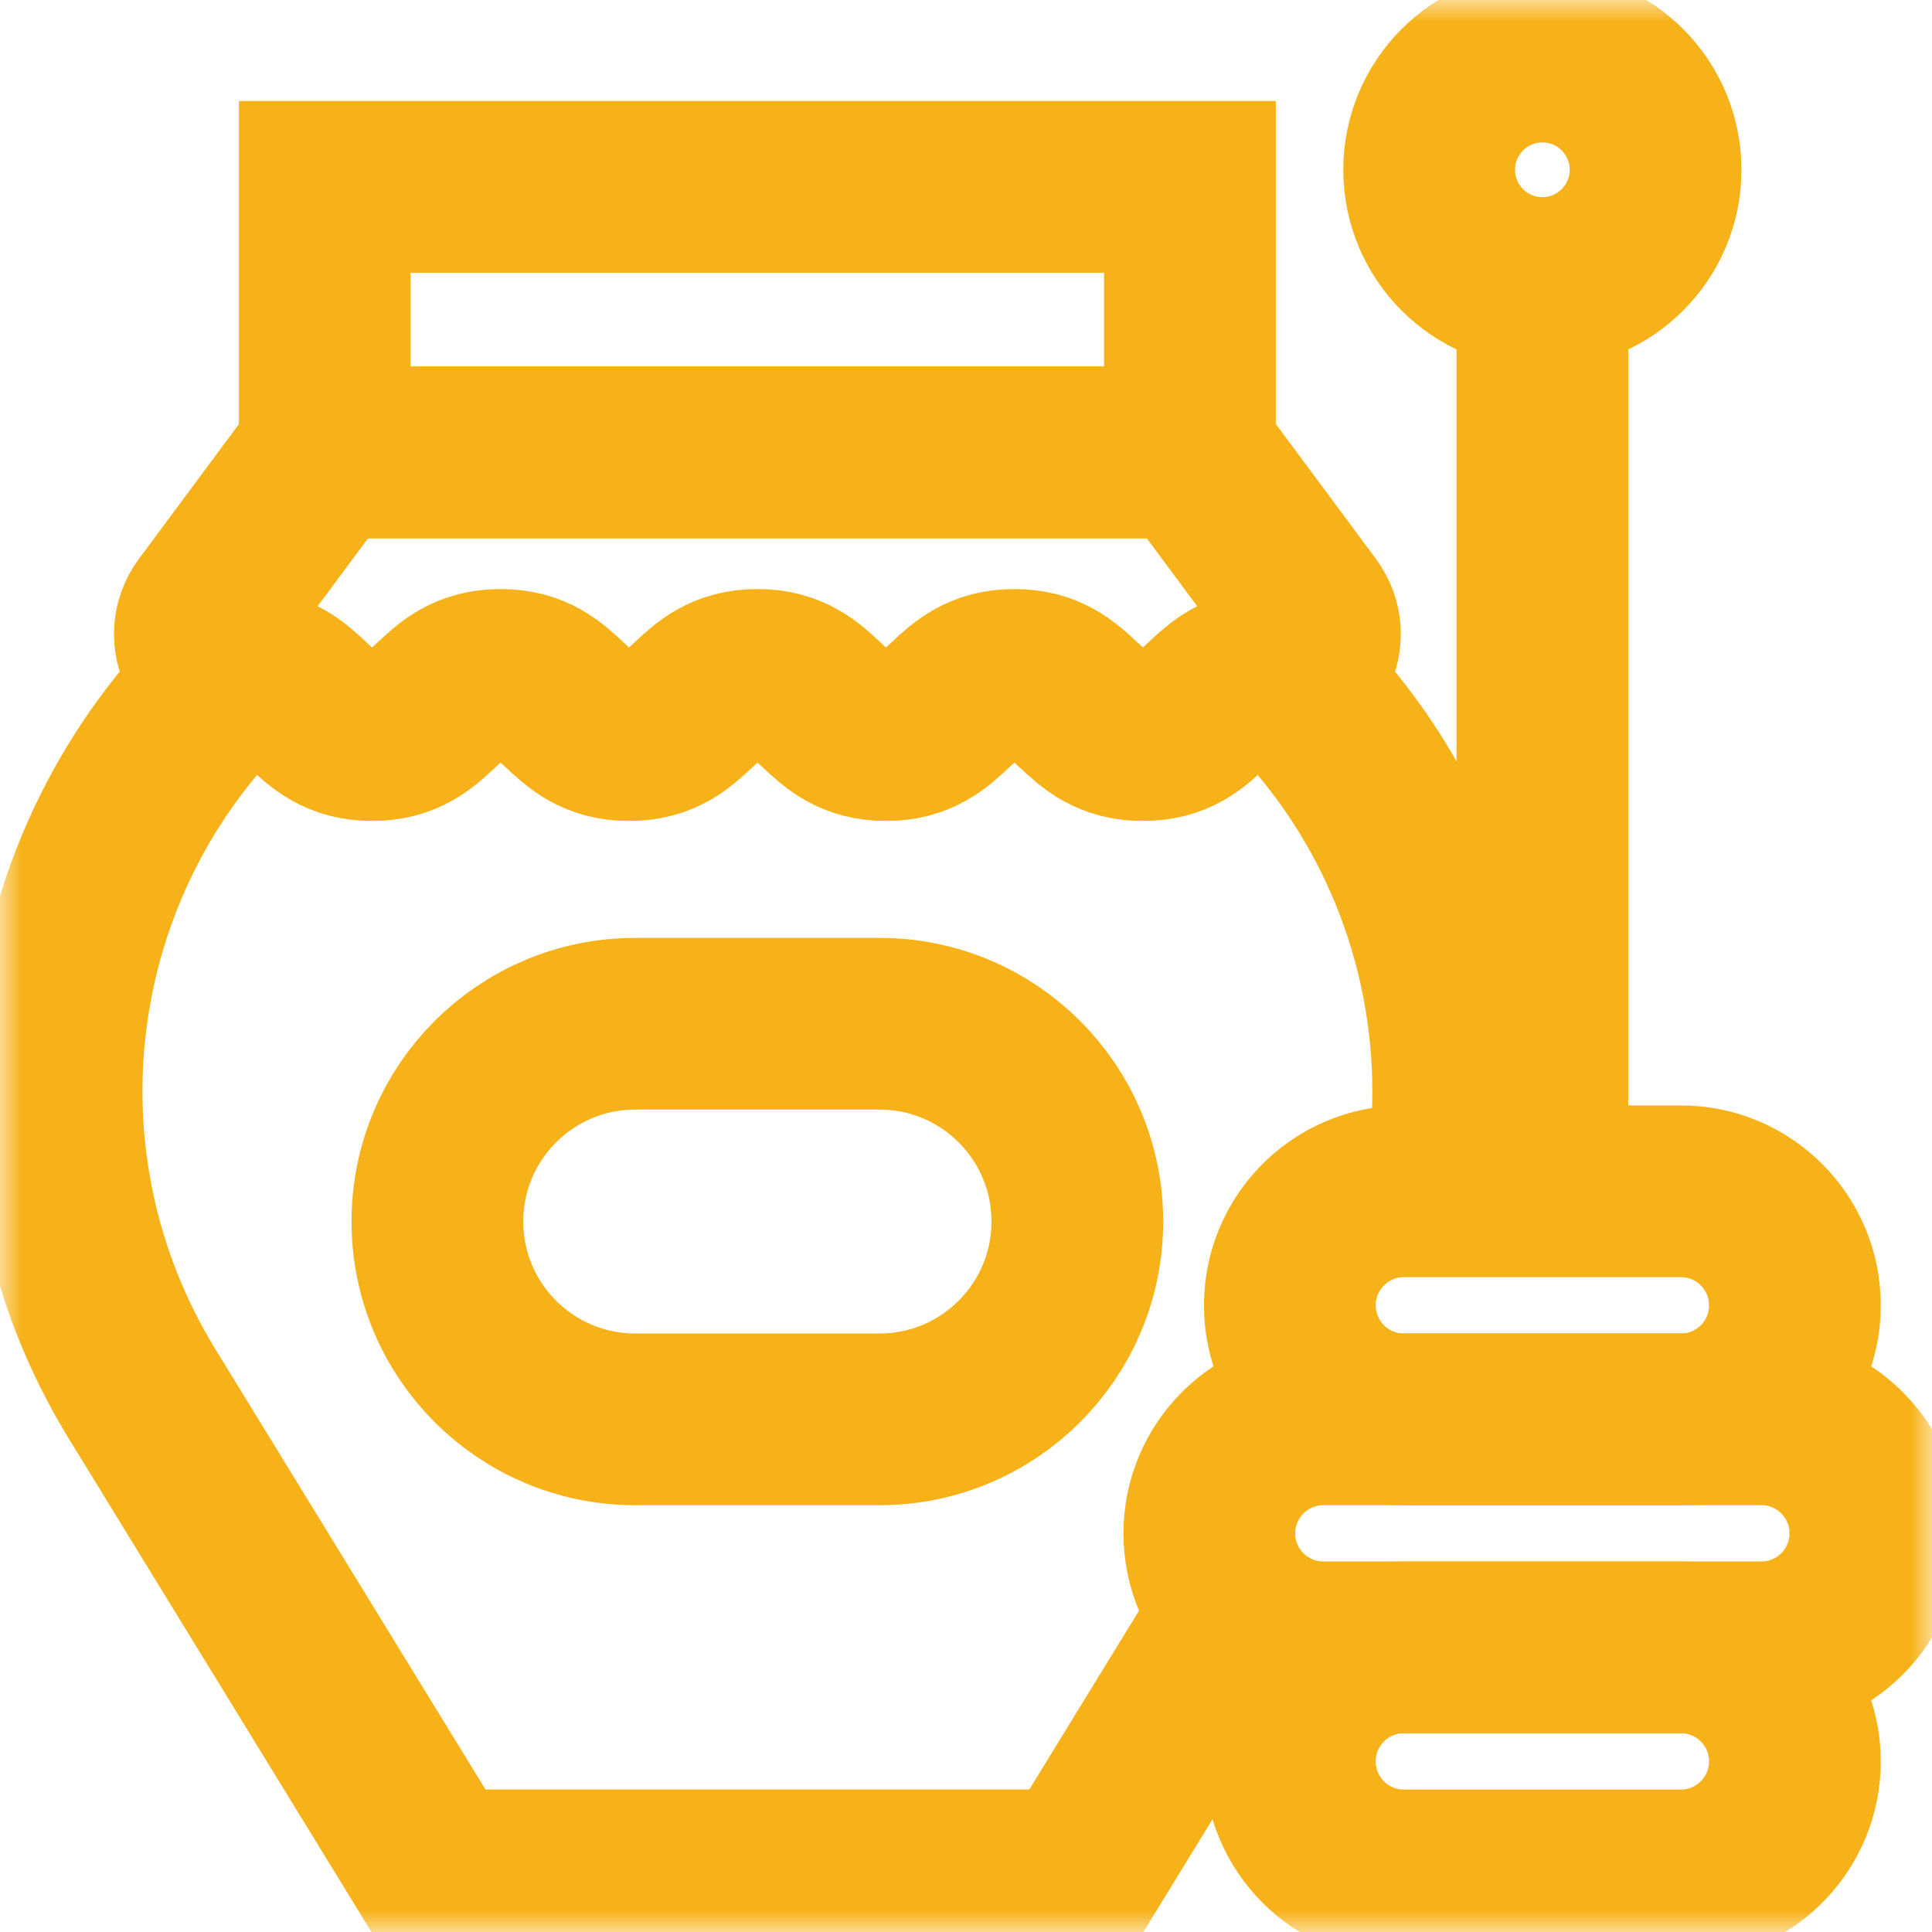 <svg width="45" height="45" viewBox="0 0 45 45" fill="none" xmlns="http://www.w3.org/2000/svg">
<g clip-path="url(#clip0_4612_9836)">
<mask id="mask0_4612_9836" style="mask-type:luminance" maskUnits="userSpaceOnUse" x="0" y="0" width="45" height="45">
<path d="M0 3.8147e-06H45V45H0V3.8147e-06Z" fill="white"/>
</mask>
<g mask="url(#mask0_4612_9836)">
<path d="M39.151 38.37H32.699C31.232 38.37 30.043 39.559 30.043 41.026C30.043 42.493 31.232 43.682 32.699 43.682H39.151C40.618 43.682 41.807 42.493 41.807 41.026C41.807 39.559 40.618 38.37 39.151 38.37Z" stroke="#F7B219" stroke-width="4" stroke-miterlimit="10"/>
<path d="M39.151 27.748H32.699C31.232 27.748 30.043 28.937 30.043 30.404C30.043 31.87 31.232 33.059 32.699 33.059H39.151C40.618 33.059 41.807 31.87 41.807 30.404C41.807 28.937 40.618 27.748 39.151 27.748Z" stroke="#F7B219" stroke-width="4" stroke-miterlimit="10"/>
<path d="M41.026 33.059H30.824C29.357 33.059 28.168 34.248 28.168 35.715C28.168 37.181 29.357 38.37 30.824 38.37H41.026C42.492 38.37 43.681 37.181 43.681 35.715C43.681 34.248 42.492 33.059 41.026 33.059Z" stroke="#F7B219" stroke-width="4" stroke-miterlimit="10"/>
<path d="M35.925 27.748V6.592" stroke="#F7B219" stroke-width="4" stroke-miterlimit="10"/>
<path d="M38.562 3.955C38.562 5.411 37.381 6.592 35.925 6.592C34.469 6.592 33.288 5.411 33.288 3.955C33.288 2.499 34.469 1.318 35.925 1.318C37.381 1.318 38.562 2.499 38.562 3.955Z" stroke="#F7B219" stroke-width="4" stroke-miterlimit="10"/>
<path d="M27.716 10.538H7.565V4.353H27.716V10.538Z" stroke="#F7B219" stroke-width="4" stroke-miterlimit="10"/>
<path d="M30.438 14.204C30.909 14.838 30.447 15.736 29.657 15.721C29.642 15.72 29.627 15.72 29.612 15.72C28.116 15.72 28.116 17.122 26.62 17.122C25.124 17.122 25.124 15.72 23.628 15.72C22.132 15.72 22.132 17.122 20.636 17.122C19.14 17.122 19.14 15.72 17.644 15.72C16.148 15.72 16.148 17.122 14.652 17.122C13.155 17.122 13.155 15.72 11.659 15.72C10.163 15.72 10.163 17.122 8.667 17.122C7.17 17.122 7.17 15.72 5.672 15.72C5.657 15.72 5.641 15.72 5.626 15.721C4.836 15.736 4.374 14.838 4.845 14.204L7.566 10.538H27.717L30.438 14.204Z" stroke="#F7B219" stroke-width="4" stroke-miterlimit="10"/>
<path d="M20.486 33.059H14.796C12.251 33.059 10.188 30.996 10.188 28.452C10.188 25.907 12.251 23.845 14.796 23.845H20.486C23.031 23.845 25.093 25.907 25.093 28.452C25.093 30.996 23.031 33.059 20.486 33.059Z" stroke="#F7B219" stroke-width="4" stroke-miterlimit="10"/>
<path d="M28.733 37.749L25.094 43.681H10.189L3.31 32.467C0.004 27.079 0.884 20.118 5.426 15.722L5.428 15.72" stroke="#F7B219" stroke-width="4" stroke-miterlimit="10"/>
<path d="M29.855 15.721L29.856 15.723C33.14 18.9 34.509 23.419 33.768 27.714" stroke="#F7B219" stroke-width="4" stroke-miterlimit="10"/>
</g>
</g>
<defs>
<clipPath id="clip0_4612_9836">
<rect width="45" height="45" fill="white"/>
</clipPath>
</defs>
</svg>
